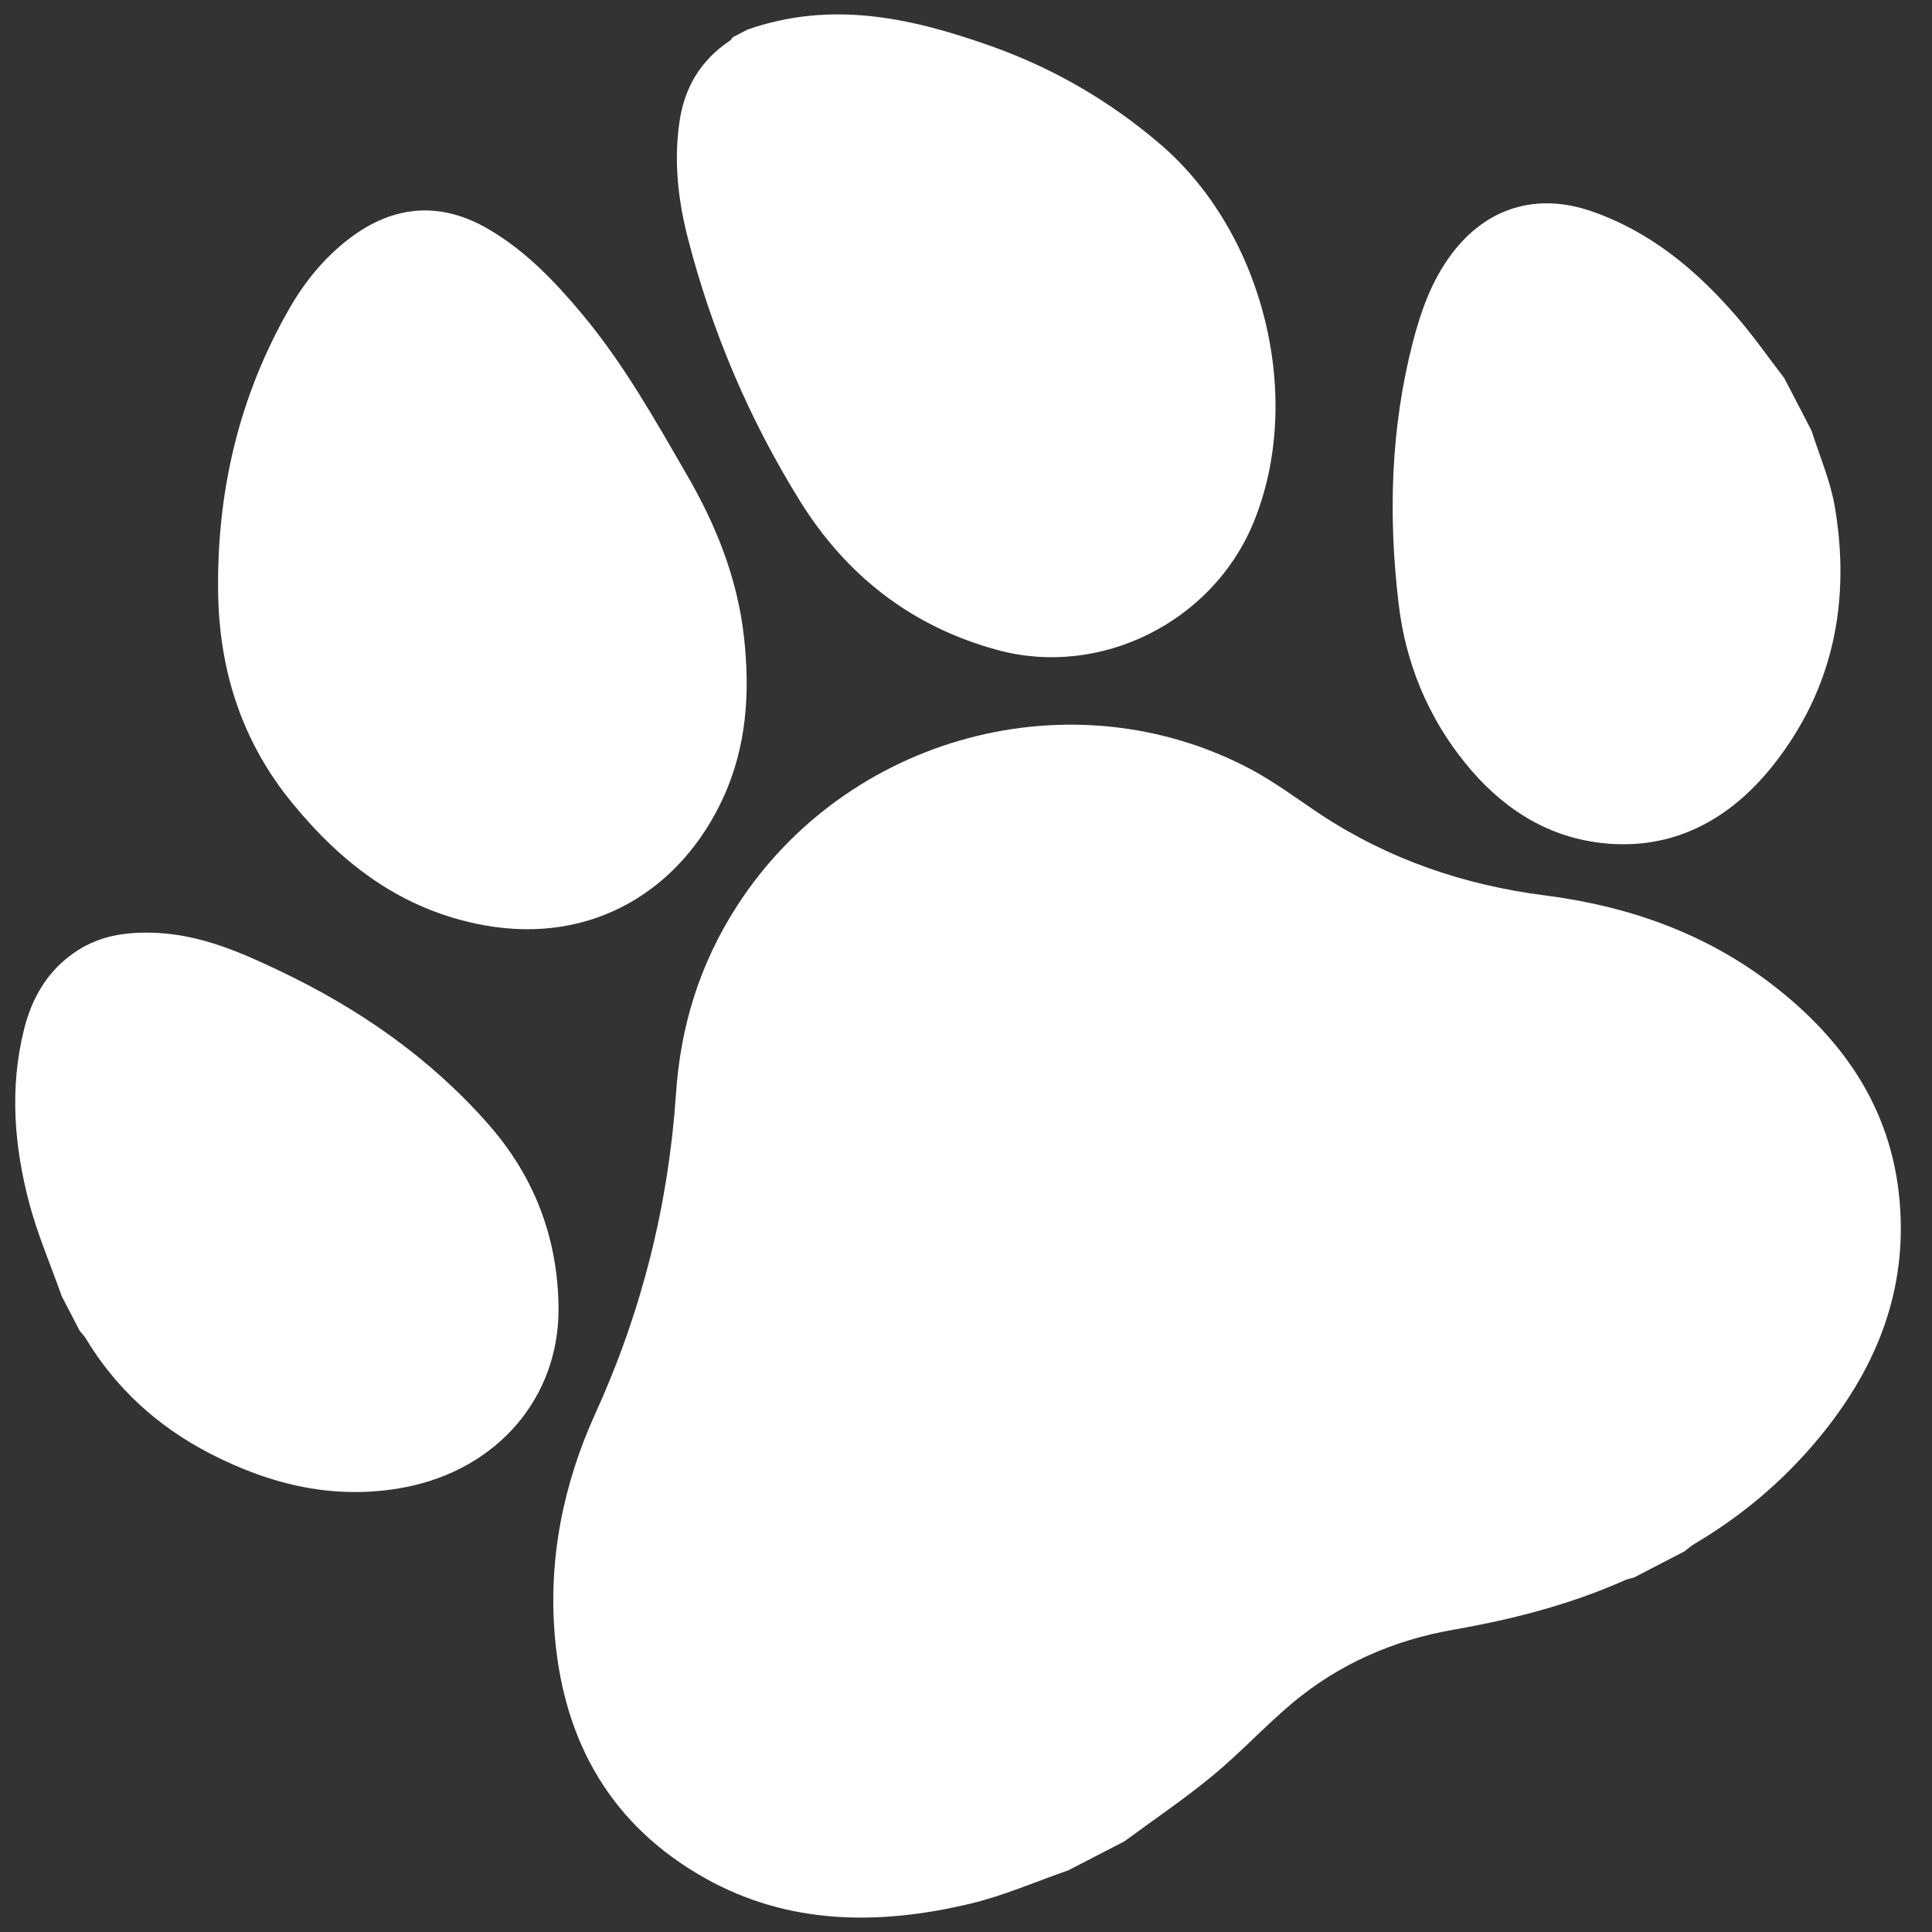 <svg width="21" height="21" viewBox="0 0 21 21" fill="none" xmlns="http://www.w3.org/2000/svg">
<rect x="0" y="0" width="21" height="21" fill="#333333" stroke="none"/>
<path d="M11.62 20.327C11.261 20.451 10.91 20.606 10.543 20.693C9.547 20.93 8.563 20.922 7.66 20.413C6.651 19.845 6.136 18.948 6.033 17.81C5.956 16.959 6.118 16.14 6.473 15.36C6.978 14.249 7.267 13.091 7.348 11.884C7.397 11.156 7.605 10.478 8.008 9.852C9.202 7.996 11.651 7.334 13.589 8.358C13.857 8.5 14.101 8.685 14.355 8.853C15.094 9.34 15.91 9.62 16.795 9.733C17.698 9.849 18.532 10.142 19.255 10.696C20.071 11.322 20.599 12.112 20.656 13.167C20.708 14.107 20.364 14.915 19.765 15.637C19.385 16.095 18.936 16.475 18.422 16.779C18.382 16.803 18.347 16.834 18.31 16.862L17.759 17.148C17.727 17.157 17.694 17.162 17.665 17.175C17.065 17.442 16.437 17.603 15.794 17.715C15.145 17.829 14.554 18.087 14.048 18.511C13.747 18.763 13.48 19.055 13.177 19.304C12.872 19.556 12.541 19.779 12.221 20.015L11.619 20.326L11.62 20.327Z" fill="white"/>
<path d="M8.126 0.321C9.042 0.002 9.903 0.195 10.75 0.493C11.446 0.737 12.068 1.1 12.619 1.574C13.747 2.545 14.183 4.351 13.617 5.699C13.17 6.763 11.962 7.367 10.849 7.067C9.899 6.811 9.194 6.246 8.698 5.45C8.148 4.566 7.741 3.611 7.479 2.598C7.372 2.184 7.322 1.761 7.385 1.327C7.438 0.957 7.611 0.658 7.934 0.442C7.947 0.433 7.956 0.417 7.966 0.404C8.02 0.377 8.073 0.349 8.126 0.321L8.126 0.321Z" fill="white"/>
<path d="M0.673 14.094C0.553 13.756 0.41 13.424 0.318 13.079C0.155 12.462 0.103 11.831 0.259 11.198C0.345 10.846 0.52 10.541 0.838 10.334C1.104 10.161 1.4 10.126 1.706 10.14C2.185 10.164 2.613 10.349 3.034 10.55C3.902 10.962 4.677 11.501 5.31 12.222C5.808 12.789 6.064 13.455 6.071 14.216C6.08 15.184 5.412 15.971 4.402 16.166C3.647 16.311 2.945 16.141 2.284 15.8C1.717 15.508 1.258 15.091 0.929 14.543C0.912 14.515 0.888 14.492 0.867 14.467C0.802 14.342 0.737 14.218 0.673 14.093L0.673 14.094Z" fill="white"/>
<path d="M19.691 4.682C19.776 4.952 19.892 5.216 19.941 5.493C20.119 6.521 19.935 7.489 19.266 8.327C18.8 8.91 18.181 9.251 17.407 9.163C16.787 9.092 16.303 8.761 15.923 8.29C15.518 7.788 15.279 7.206 15.203 6.567C15.089 5.613 15.114 4.661 15.357 3.719C15.446 3.376 15.565 3.041 15.785 2.752C16.164 2.253 16.707 2.093 17.295 2.295C17.942 2.518 18.44 2.937 18.874 3.438C19.059 3.652 19.222 3.886 19.395 4.111L19.691 4.682Z" fill="white"/>
<path d="M7.457 5.146C7.78 5.698 8.015 6.282 8.087 6.925C8.153 7.521 8.119 8.113 7.858 8.678C7.406 9.658 6.456 10.274 5.262 10.057C4.37 9.894 3.72 9.392 3.177 8.729C2.635 8.069 2.385 7.302 2.371 6.448C2.355 5.359 2.59 4.32 3.148 3.349C3.313 3.062 3.521 2.806 3.789 2.599C4.279 2.222 4.794 2.188 5.312 2.492C5.721 2.732 6.038 3.067 6.335 3.423C6.777 3.954 7.114 4.552 7.457 5.146Z" fill="white"/>
</svg>
